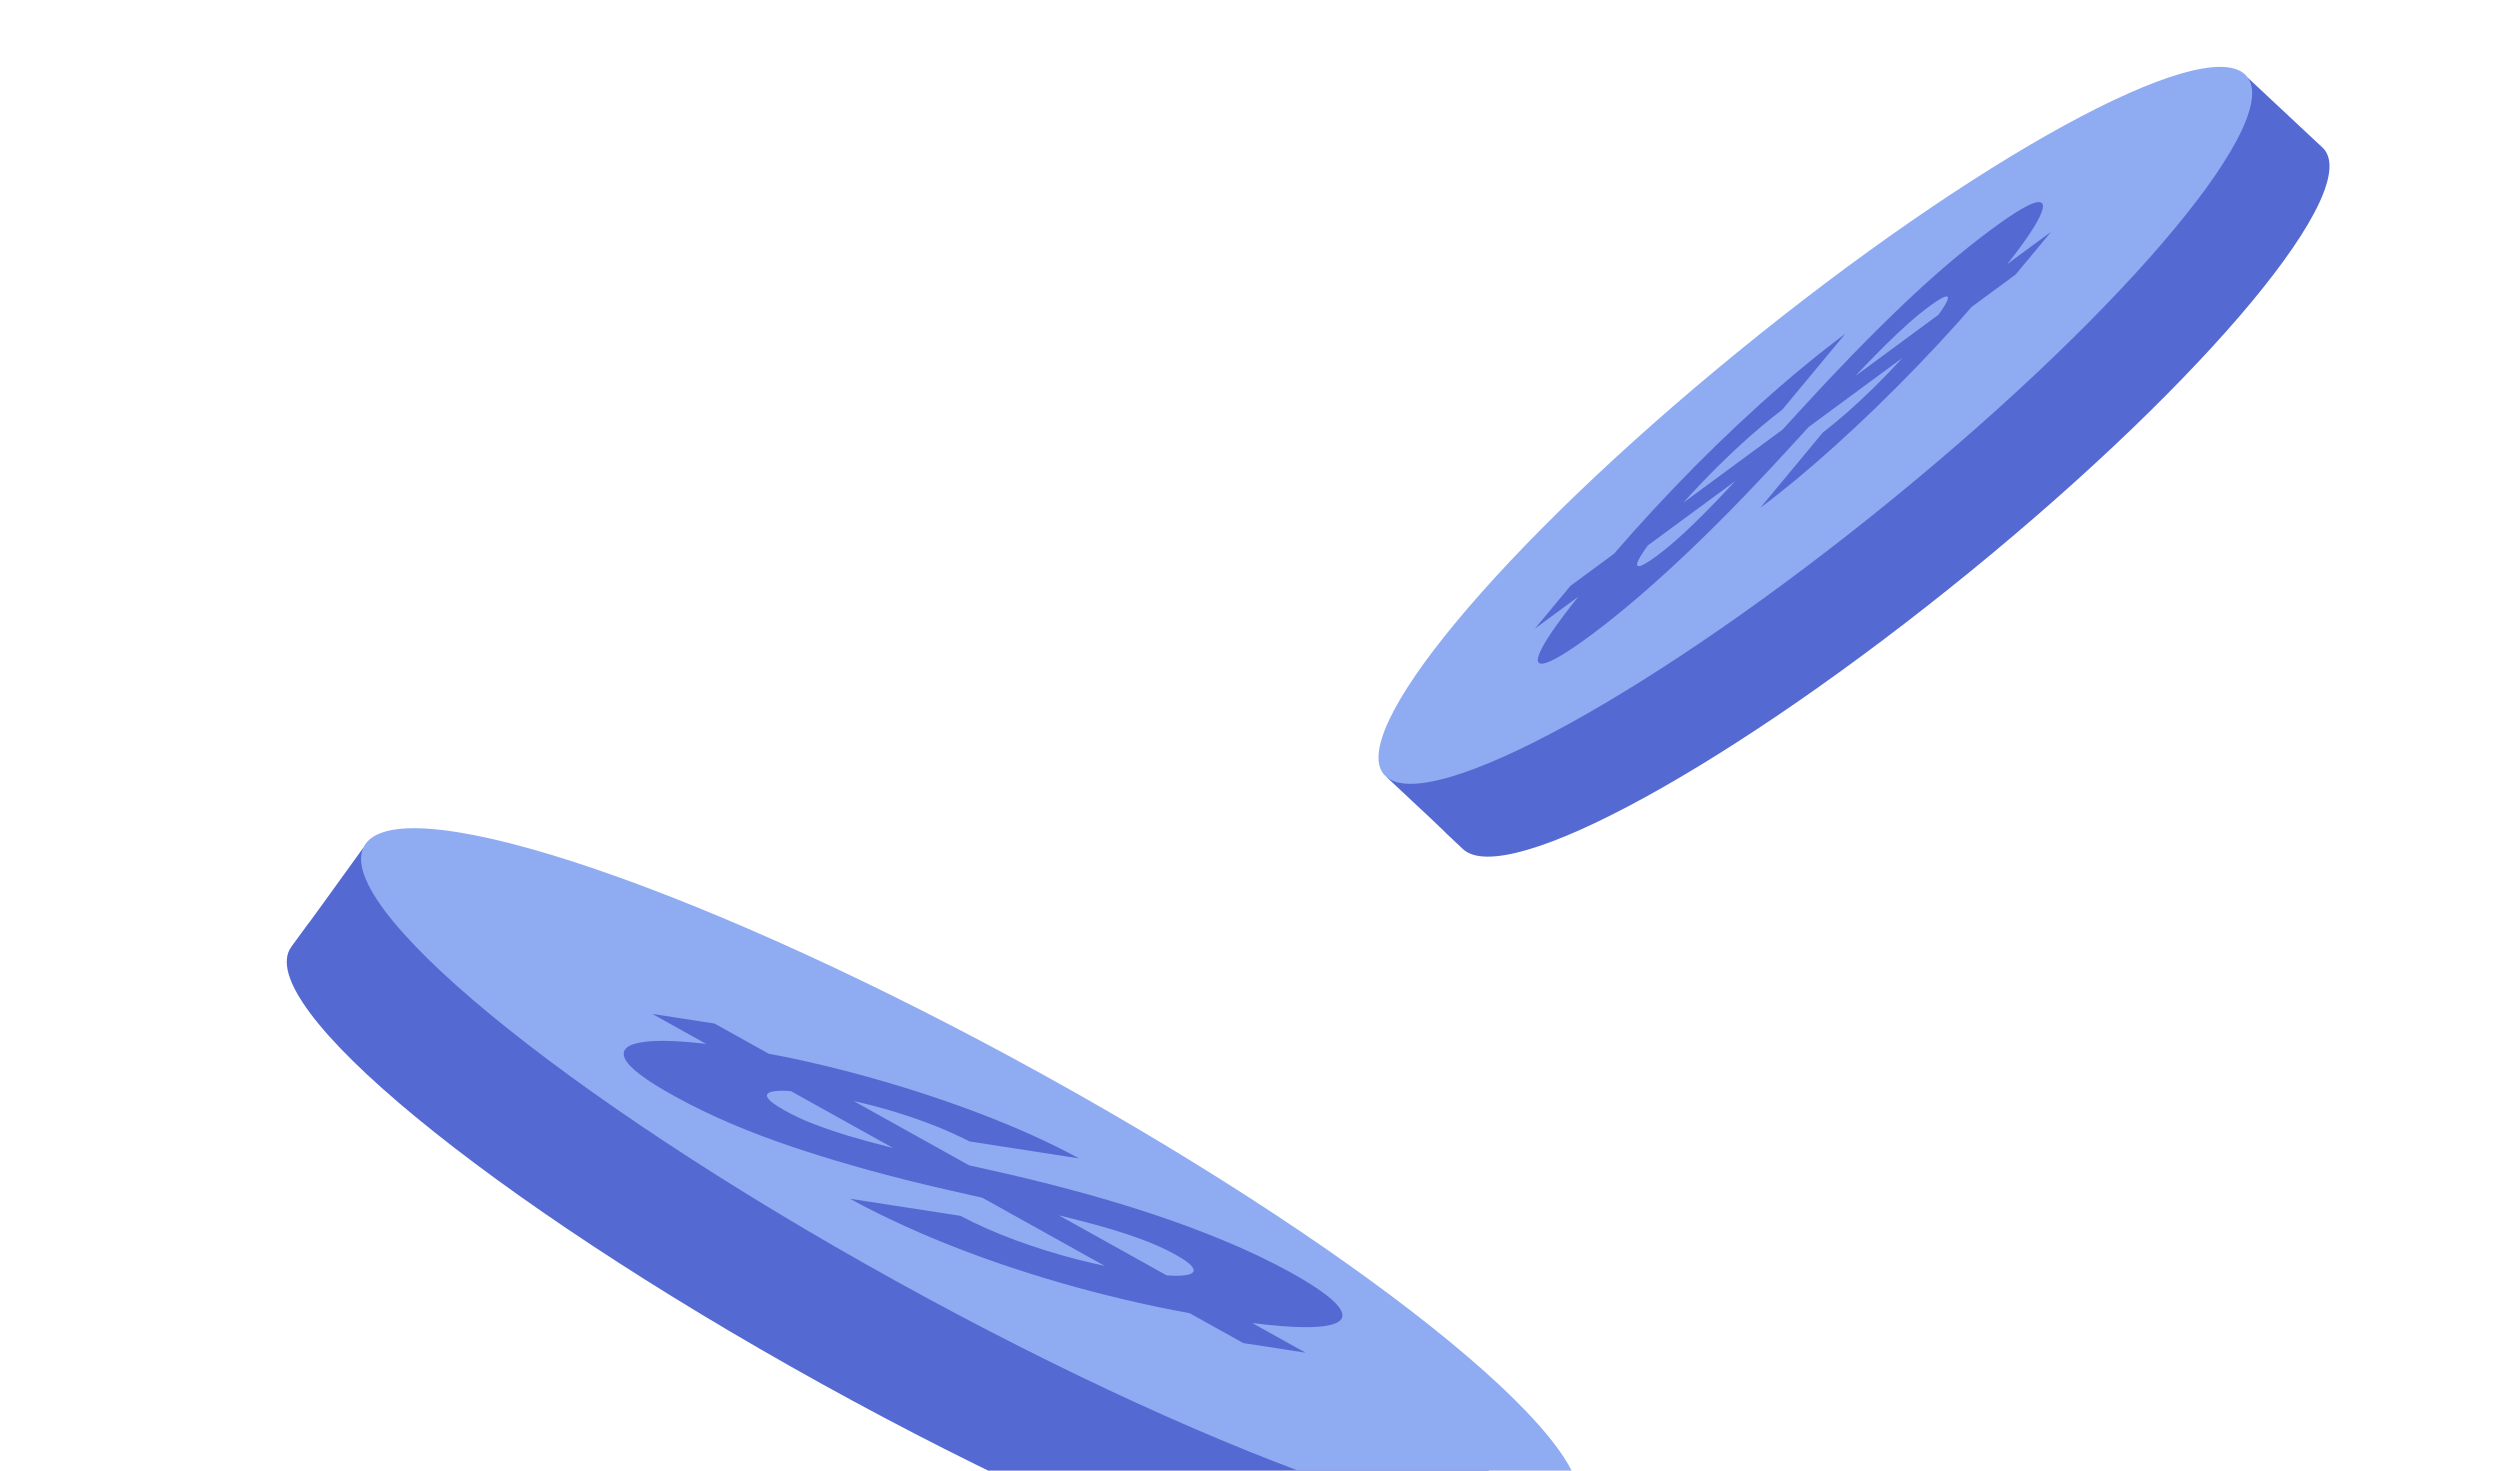 <svg width="204" height="120" viewBox="0 0 204 120" fill="none" xmlns="http://www.w3.org/2000/svg">
<g clip-path="url(#clip0_1931_74052)">
<path d="M189.507 12.031C193.025 15.315 180.182 30.797 160.813 46.604C141.444 62.411 122.895 72.57 119.377 69.286C115.859 66.002 120.801 70.558 113.164 63.427C122.394 55.898 174.24 13.869 183.457 6.375C191.094 13.506 187.665 10.326 189.507 12.031Z" fill="#5469D2"/>
<path d="M154.495 40.672C173.862 24.859 186.713 9.37 183.199 6.077C179.685 2.783 161.136 12.933 141.769 28.746C122.402 44.559 109.551 60.048 113.065 63.341C116.579 66.634 135.128 56.485 154.495 40.672Z" fill="#8FABF2"/>
<path d="M128.149 47.805L167.369 18.915L164.474 22.402L125.254 51.291L128.149 47.805ZM148.733 35.305C150.076 34.265 151.465 33.042 152.898 31.636C154.332 30.229 155.687 28.758 156.962 27.221C157.829 26.177 158.406 25.41 158.695 24.919C158.993 24.421 159.034 24.177 158.818 24.189C158.594 24.211 158.142 24.473 157.463 24.976C156.913 25.375 156.325 25.854 155.699 26.412C155.065 26.981 154.409 27.601 153.732 28.273C153.066 28.937 152.378 29.643 151.669 30.392C150.971 31.133 150.27 31.89 149.568 32.665L146.632 35.886C145.228 37.434 143.81 38.95 142.38 40.434C140.95 41.918 139.524 43.342 138.102 44.706C136.68 46.069 135.276 47.35 133.889 48.547C132.494 49.754 131.134 50.85 129.809 51.835C127.883 53.257 126.598 54.025 125.954 54.14C125.313 54.258 125.33 53.729 126.003 52.555C126.679 51.383 128.039 49.565 130.083 47.103C132.111 44.66 134.268 42.243 136.555 39.852C138.833 37.47 141.16 35.205 143.536 33.056C145.913 30.909 148.26 28.969 150.575 27.237L145.435 33.427C144.318 34.281 143.192 35.226 142.057 36.264C140.924 37.304 139.817 38.391 138.738 39.524C137.66 40.66 136.663 41.779 135.747 42.882C134.848 43.965 134.232 44.784 133.898 45.339C133.557 45.903 133.496 46.189 133.714 46.198C133.933 46.207 134.423 45.93 135.184 45.367C135.895 44.841 136.659 44.197 137.478 43.436C138.289 42.684 139.183 41.798 140.16 40.778C141.129 39.769 142.211 38.609 143.404 37.3L147.004 33.366C149.77 30.335 152.456 27.571 155.062 25.073C157.667 22.575 160.134 20.466 162.461 18.747C164.384 17.321 165.651 16.571 166.264 16.497C166.868 16.433 166.852 16.971 166.215 18.111C165.579 19.25 164.345 20.924 162.513 23.13C160.649 25.376 158.62 27.633 156.427 29.901C154.226 32.18 152.022 34.316 149.815 36.31C147.608 38.305 145.55 40.014 143.643 41.437L148.733 35.305Z" fill="#5469D2"/>
<path d="M122.433 131.831C119.08 136.444 94.289 128.002 67.037 112.914C39.785 97.826 20.424 81.865 23.777 77.251C27.13 72.638 22.409 79.208 29.651 69.168C42.643 76.341 115.332 116.596 128.276 123.723C121.035 133.763 124.19 129.396 122.433 131.831Z" fill="#5469D2"/>
<path d="M128.514 123.448C131.863 118.816 112.49 102.839 85.241 87.762C57.993 72.684 33.188 64.217 29.838 68.849C26.488 73.481 45.862 89.459 73.11 104.536C100.359 119.613 125.164 128.08 128.514 123.448Z" fill="#8FABF2"/>
<path d="M101.45 109.593L53.232 82.737L58.305 83.521L106.523 110.377L101.45 109.593ZM79.12 93.143C77.413 92.267 75.482 91.494 73.327 90.823C71.173 90.151 68.978 89.642 66.743 89.297C65.224 89.062 64.131 88.969 63.466 89.018C62.788 89.06 62.499 89.22 62.6 89.498C62.716 89.779 63.192 90.15 64.03 90.614C64.699 90.995 65.473 91.357 66.352 91.7C67.245 92.045 68.204 92.373 69.23 92.683C70.242 92.986 71.311 93.28 72.436 93.565C73.548 93.843 74.679 94.109 75.83 94.362L80.623 95.437C82.924 95.944 85.194 96.497 87.433 97.096C89.673 97.695 91.844 98.341 93.945 99.034C96.047 99.728 98.048 100.472 99.95 101.266C101.865 102.062 103.642 102.911 105.281 103.811C107.653 105.127 109.034 106.164 109.423 106.922C109.815 107.675 109.218 108.121 107.631 108.259C106.047 108.394 103.463 108.184 99.88 107.63C96.326 107.081 92.749 106.336 89.147 105.395C85.561 104.457 82.084 103.351 78.716 102.078C75.351 100.799 72.23 99.38 69.354 97.818L78.361 99.21C79.768 99.948 81.282 100.617 82.903 101.216C84.526 101.811 86.189 102.328 87.895 102.768C89.602 103.204 91.258 103.546 92.863 103.794C94.439 104.038 95.605 104.137 96.359 104.092C97.128 104.049 97.473 103.877 97.395 103.577C97.316 103.277 96.808 102.867 95.868 102.348C94.993 101.864 93.963 101.412 92.779 100.992C91.609 100.573 90.256 100.162 88.719 99.758C87.197 99.356 85.462 98.936 83.514 98.499L77.655 97.169C73.144 96.153 68.963 95.009 65.113 93.737C61.263 92.465 57.904 91.034 55.038 89.444C52.663 88.137 51.31 87.106 50.979 86.353C50.662 85.602 51.27 85.147 52.802 84.99C54.334 84.832 56.706 85.002 59.916 85.498C63.183 86.003 66.53 86.717 69.956 87.641C73.396 88.567 76.679 89.623 79.805 90.808C82.93 91.993 85.676 93.231 88.041 94.522L79.12 93.143Z" fill="#5469D2"/>
</g>
<defs>
<clipPath id="clip0_1931_74052">
<rect width="204" height="120" fill="white"/>
</clipPath>
</defs>
</svg>
